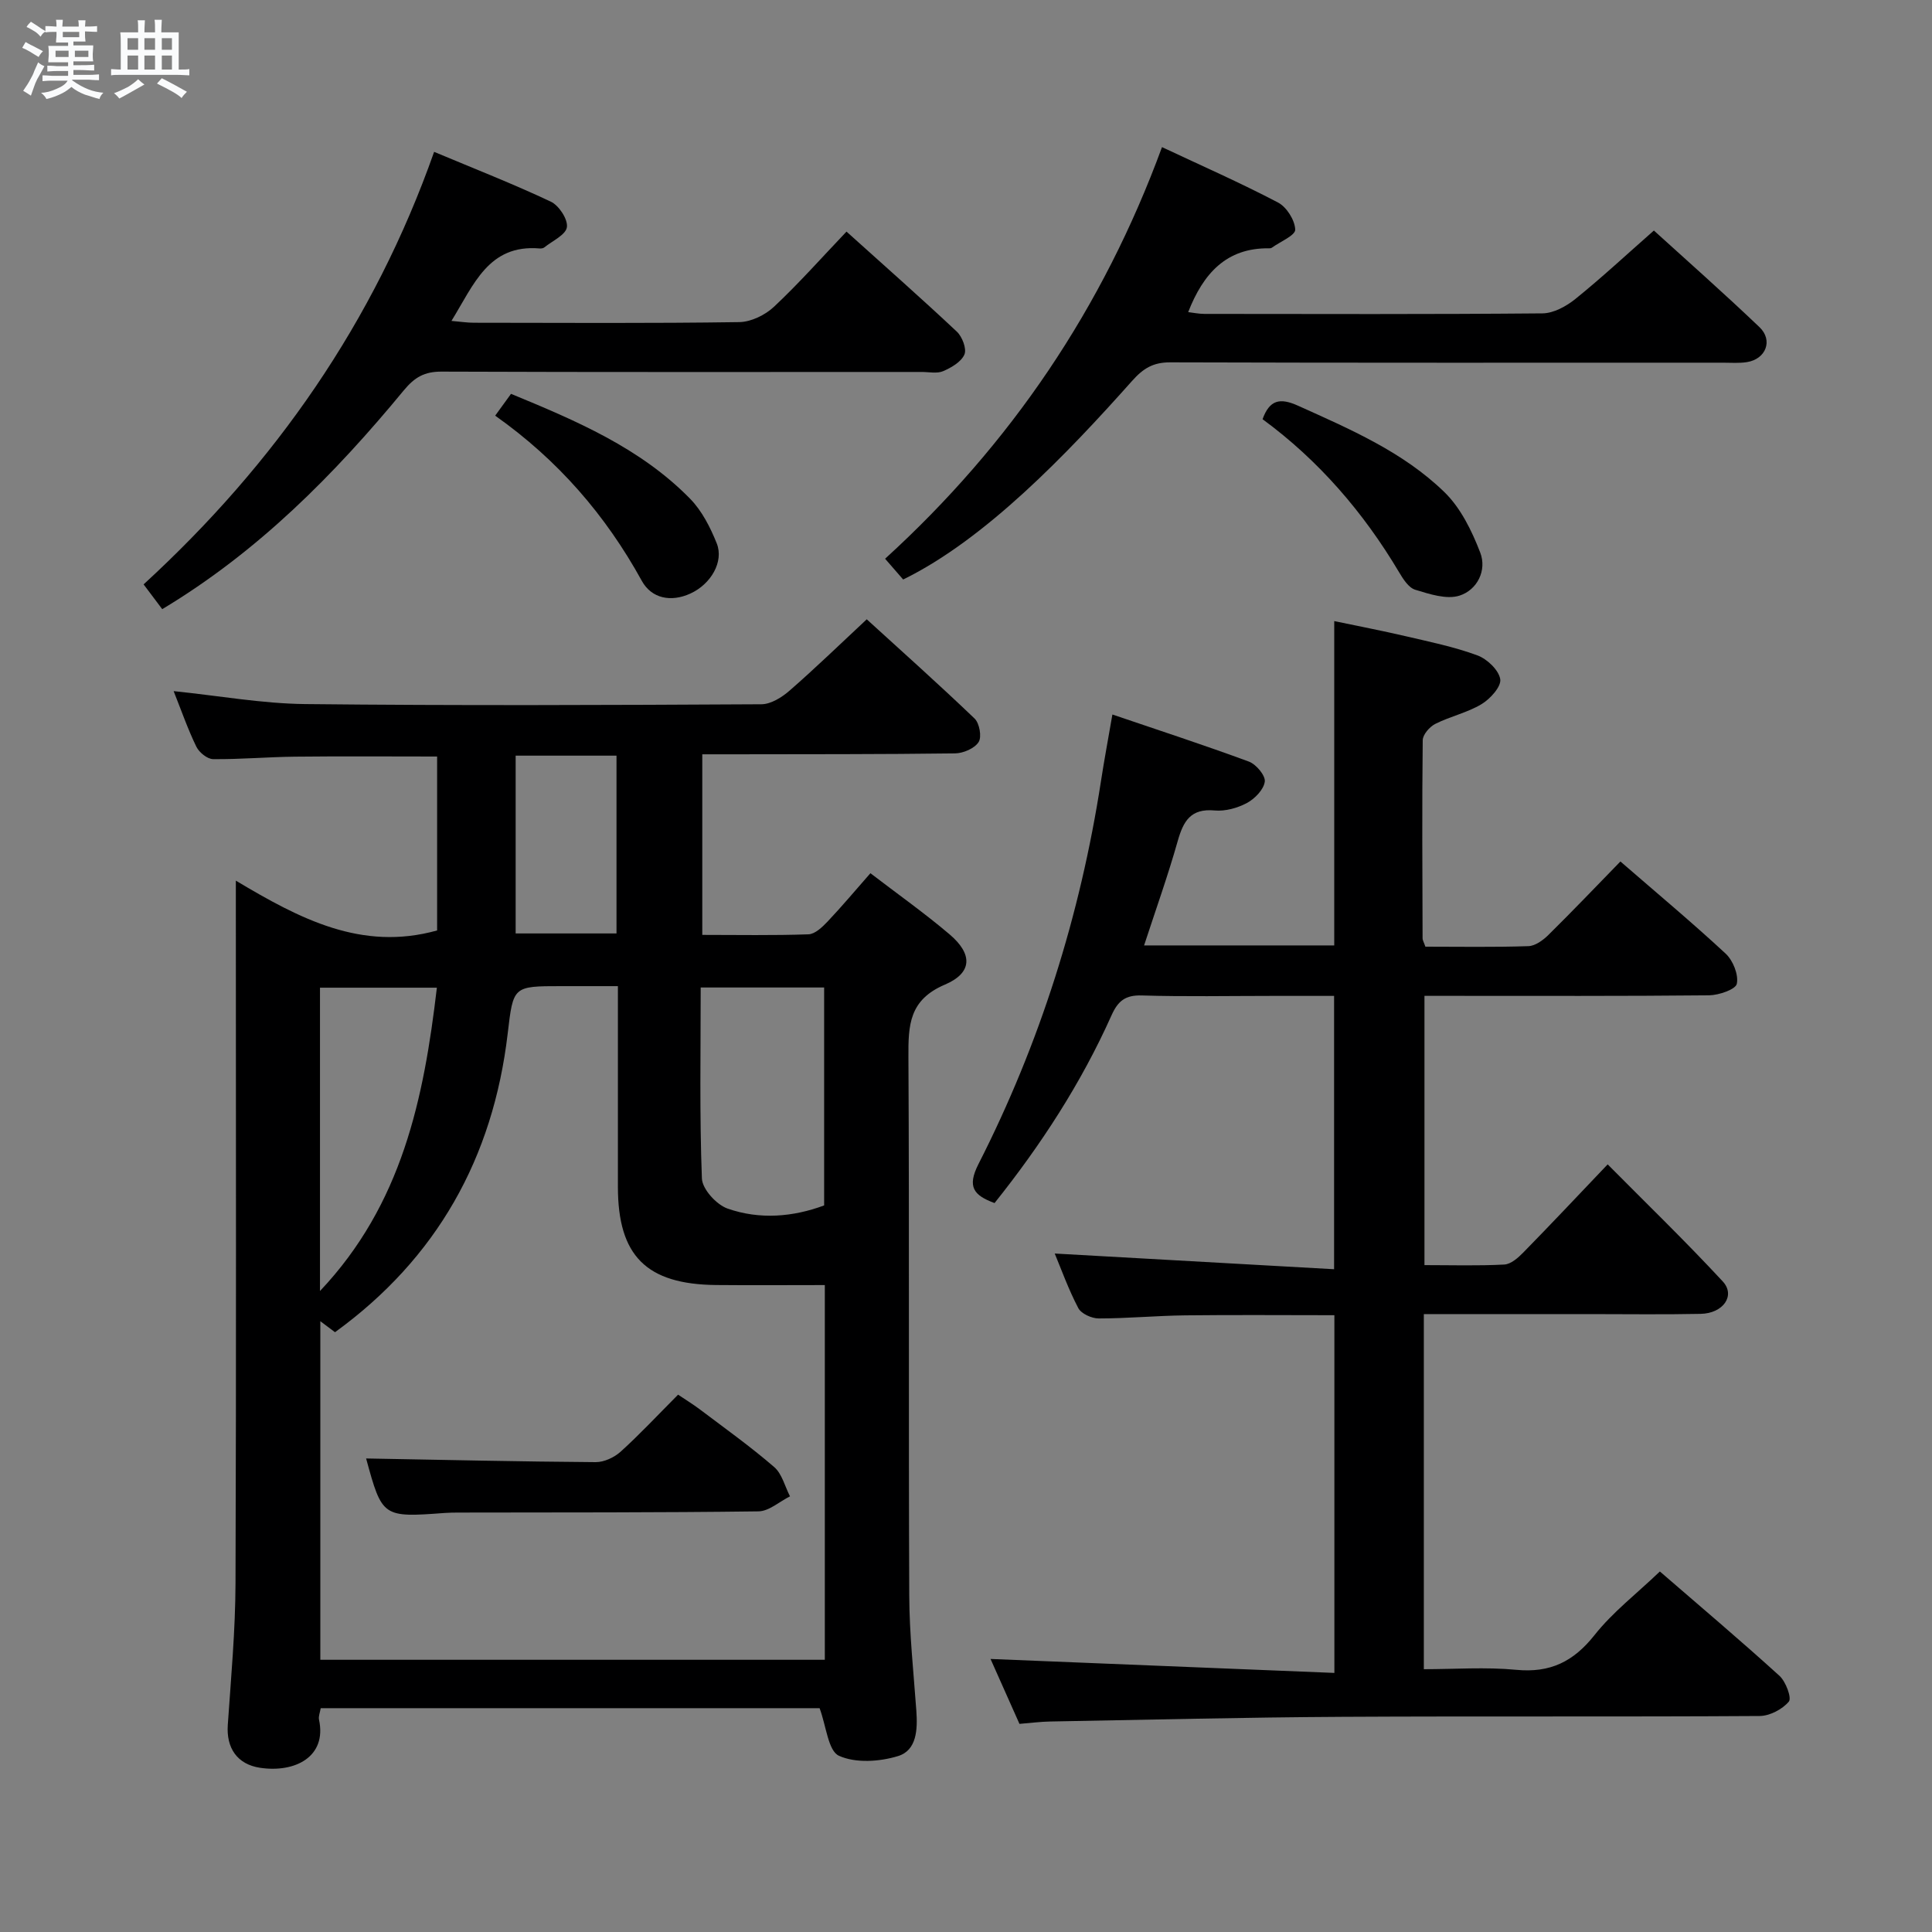 <svg enable-background="new 0 0 400 400" viewBox="0 0 400 400" xmlns="http://www.w3.org/2000/svg"><rect x="0" y="0" width="400" height="400" fill="#808080" stroke="none"/><path d="m6.8 9.5c.6.3 1.3.7 2.1 1.1-.4.4-.7.8-.9 1.2-.7-.4-1.3-.8-1.8-1.1s-1.1-.6-1.6-.8c.2-.4.5-.8.7-1.2.4.2.8.5 1.5.8zm.9 6.9c-.3.6-.5 1.1-.7 1.7s-.4 1.1-.6 1.7c-.6-.4-1.1-.7-1.6-1 .7-1 1.2-1.8 1.5-2.4.3-.5.6-1.1.8-1.7.3-.6.5-1.2.8-1.8.3.3.8.6 1.3.8-.7 1.3-1.2 2.2-1.5 2.7zm.1-11c.4.3 1 .7 1.7 1.1-.5.2-.8.6-1.1 1.1-.5-.6-1-1-1.4-1.2s-.9-.6-1.5-.8c.2-.4.5-.7.9-1.1.5.3.9.6 1.4.9zm10.5 13.1c1 .4 2 .6 3.1.7-.4.4-.7.8-.8 1.3-.9-.2-1.9-.6-3-.9-1-.4-2-.9-2.8-1.6-.5.4-1.1.9-1.9 1.3s-1.9.9-3.3 1.2c-.1-.3-.5-.8-1.1-1.3 1 0 2.1-.3 3.2-.8 1.2-.5 1.9-1 2.3-1.7h-3.2c-.4 0-1 0-2 .1v-1.2c1 0 1.7.1 2 .1h3.3v-1h-2.3c-.2 0-.9 0-2 .1v-1.2c1.2 0 1.9.1 2 .1h2.3v-.8h-4.1c0-.7.1-1.2.1-1.6 0-.5 0-1.1-.1-1.8h4.1v-.7h-2.5c0-.6.1-1.1.1-1.6v-.6h-.5c-.4 0-1 0-1.8.1v-1.3c1.2 0 1.9.1 2.1.1h.2c0-.3 0-.8-.1-1.4h1.4c0 .6-.1 1-.1 1.4h3.4c0-.4 0-.8-.1-1.3h1.5c0 .4-.1.9-.1 1.3.7 0 1.5 0 2.5-.1v1.2c-1 0-1.8-.1-2.5-.1v.6c0 .3 0 .8.1 1.5h-2.5v.8h4.1c0 .7-.1 1.3-.1 1.8s0 1 .1 1.5h-4.1v.8h1.4c.8 0 1.8 0 2.9-.1v1.2c-1 0-1.9-.1-2.8-.1h-1.5v1h3.2c.3 0 1 0 2.1-.1v1.2c-1.1 0-1.8-.1-2.1-.1h-3.4l-.1.1c1.4 1 2.4 1.5 3.4 1.9zm-4.1-6.7v-1.3h-2.7v1.3zm2.2-4.1v-1.1h-3.4v1.1zm1.9 4.1v-1.3h-2.8v1.3z" fill="#fafbfc"/><path d="m37 6.7v2.3 5.4c1 0 1.8 0 2.2-.1v1.3c-.6 0-1.5-.1-2.5-.1h-11.9c-.7 0-1.3 0-1.8.1v-1.3c.5 0 1.1.1 2 .1v-5.2c0-1 0-1.8-.1-2.5h3.7c0-1.3 0-2.1-.1-2.5h1.5c0 .4-.1 1.3-.1 2.5h2.2c0-1.2 0-2.1-.1-2.6h1.5c0 .4-.1 1.3-.1 2.6zm-12.3 13.7c-.3-.4-.7-.8-1.1-1.1 1.1-.4 2.1-.9 2.9-1.3.8-.5 1.5-1 2.1-1.6.4.4.9.8 1.3 1.1-2.5 1.4-4.2 2.4-5.2 2.9zm3.9-10.1v-2.4h-2.2v2.4zm0 4.1v-2.9h-2.2v2.9zm3.5-4.1v-2.4h-2.2v2.4zm0 4.1v-2.9h-2.2v2.9zm.4 2.9 1-1.1c.6.3 1.4.7 2.5 1.3s2 1.1 2.7 1.5c-.4.4-.8.8-1.1 1.3-.8-.8-2.5-1.7-5.1-3zm3.1-7v-2.4h-2.1v2.4zm0 4.1v-2.9h-2.1v2.9z" fill="#fafbfc"/><g fill="#000001"><path d="m35.95 143.09c9.45.97 18.32 2.58 27.21 2.68 31.49.34 62.98.21 94.48.04 1.97-.01 4.25-1.44 5.84-2.83 5.27-4.59 10.29-9.46 15.97-14.76 7.03 6.41 14.8 13.34 22.32 20.54 1.02.97 1.53 3.82.84 4.88-.85 1.32-3.18 2.32-4.88 2.34-15.33.2-30.66.16-45.99.19-1.98 0-3.96 0-6.34 0v37.39c7.4 0 14.7.14 21.99-.12 1.35-.05 2.86-1.49 3.94-2.63 2.95-3.12 5.71-6.41 8.88-10.02 5.67 4.34 11.22 8.27 16.38 12.65 4.8 4.07 4.79 7.96-.95 10.41-7.43 3.16-7.6 8.4-7.56 14.99.2 37.16.01 74.32.17 111.48.03 7.97.9 15.93 1.47 23.89.27 3.83.11 8.18-3.8 9.37-3.82 1.17-8.79 1.5-12.23-.07-2.23-1.02-2.61-6.09-4-9.85-33.78 0-68.38 0-103.29 0-.14.87-.5 1.68-.35 2.39 1.65 7.66-4.95 11.04-12.21 9.95-4.73-.71-7.01-4.1-6.68-8.86.67-9.78 1.57-19.58 1.6-29.37.17-46.16.07-92.31.07-138.47 0-1.94 0-3.89 0-6.97 13.24 7.9 26.04 14.67 41.67 10.31 0-11.67 0-23.73 0-36.01-9.91 0-19.67-.08-29.43.03-5.65.06-11.31.57-16.95.51-1.19-.01-2.88-1.38-3.46-2.56-1.74-3.56-3.05-7.34-4.71-11.52zm91.98 61.08c-4.45 0-8.09 0-11.74 0-10.01 0-9.92.01-11.08 9.84-3.03 25.73-14.66 46.51-35.75 61.81-.98-.73-1.94-1.45-3.04-2.28v70.1h104.45c0-26.11 0-51.86 0-77.58-7.66 0-15.09.06-22.52-.01-14.45-.15-20.32-6.06-20.32-20.35 0-13.62 0-27.24 0-41.53zm17.14.28c0 13.36-.25 26.46.25 39.53.08 2.22 3.01 5.43 5.31 6.24 6.67 2.34 13.57 1.74 20-.65 0-15.31 0-30.19 0-45.12-8.63 0-16.87 0-25.56 0zm-78.82 62.84c17-17.97 21.5-39.83 24.2-62.8-8.2 0-16.08 0-24.2 0zm40.51-74.03h20.88c0-12.41 0-24.47 0-36.81-7.03 0-13.78 0-20.88 0z"/><path d="m343.66 325.36c8.24 7.13 16.63 14.22 24.76 21.6 1.31 1.19 2.57 4.58 1.94 5.34-1.35 1.6-3.96 2.97-6.06 2.98-28.82.19-57.65.01-86.47.17-20.14.11-40.28.61-60.42.97-1.97.03-3.94.3-6.34.49-2.11-4.74-4.25-9.52-5.99-13.44 23.58.96 47.19 1.91 71.19 2.89 0-25.42 0-49.49 0-74.06-10.38 0-20.62-.09-30.87.03-5.98.07-11.96.64-17.93.64-1.45 0-3.61-.98-4.22-2.14-2.05-3.91-3.55-8.11-4.88-11.3 19.06 1.07 38.22 2.15 57.84 3.25 0-19.36 0-37.59 0-56.59-4.31 0-8.56 0-12.81 0-9 0-18 .18-26.99-.09-3.42-.11-4.95 1.13-6.29 4.13-6.28 14.03-14.59 26.81-24.21 38.85-4.32-1.6-5.73-3.34-3.33-8.07 12.74-25.03 21.08-51.54 25.37-79.32.68-4.43 1.51-8.83 2.36-13.76 9.55 3.25 18.97 6.32 28.26 9.75 1.49.55 3.45 2.88 3.29 4.14-.21 1.64-2.05 3.54-3.68 4.42-1.97 1.06-4.51 1.76-6.7 1.56-4.97-.46-6.48 2.21-7.65 6.34-2.02 7.15-4.53 14.17-6.96 21.6h39.37c0-22.14 0-44.21 0-67.15 4.94 1.04 9.87 1.98 14.75 3.12 5.01 1.17 10.09 2.21 14.89 3.98 2.01.74 4.43 3.04 4.73 4.93.24 1.53-2.08 4.09-3.88 5.17-2.94 1.77-6.47 2.52-9.56 4.08-1.18.59-2.6 2.22-2.61 3.39-.16 13.66-.07 27.32-.03 40.98 0 .46.3.92.58 1.76 7.07 0 14.21.13 21.34-.11 1.41-.05 3.01-1.22 4.11-2.3 4.97-4.9 9.79-9.95 14.93-15.23 7.57 6.57 14.85 12.64 21.79 19.08 1.52 1.42 2.7 4.35 2.31 6.24-.24 1.17-3.71 2.36-5.74 2.39-17.83.18-35.66.11-53.48.11-1.66 0-3.31 0-5.45 0v55.75c5.61 0 11.08.17 16.52-.12 1.37-.07 2.88-1.4 3.96-2.51 5.7-5.82 11.29-11.76 17.45-18.23 8.09 8.16 16.19 15.99 23.83 24.24 2.69 2.9.11 6.62-4.58 6.71-7.66.16-15.33.05-22.99.05-11.32 0-22.64 0-34.32 0v73.52c6.34 0 12.8-.48 19.15.13 7.01.67 11.83-1.7 16.17-7.17 3.77-4.77 8.74-8.59 13.55-13.19z"/><path d="m186.99 119.98c-1.12-1.29-2.29-2.64-3.74-4.3 26.02-23.71 45.1-51.9 57.33-85.22 8.22 3.86 16.26 7.4 24.02 11.47 1.78.93 3.5 3.66 3.56 5.61.04 1.2-3.12 2.5-4.85 3.75-.13.09-.32.12-.48.12-8.93-.15-13.71 5.23-16.83 13.21 1.02.12 2.2.37 3.39.37 23.32.02 46.64.1 69.96-.11 2.3-.02 4.92-1.46 6.8-2.97 5.43-4.38 10.55-9.15 16.27-14.18 6.49 5.9 14.31 12.8 21.86 20 2.86 2.73 1.33 6.61-2.58 7.24-1.63.26-3.32.12-4.99.12-38.15 0-76.29.05-114.44-.07-3.52-.01-5.57 1.24-7.89 3.85-13.4 15.05-30.37 32.79-47.39 41.11z"/><path d="m33.59 126.12c-1.38-1.84-2.57-3.41-3.86-5.13 27.21-24.98 47.73-54.33 60.15-89.55 8.4 3.52 16.4 6.65 24.16 10.31 1.68.79 3.56 3.65 3.33 5.28-.22 1.59-3 2.84-4.69 4.2-.23.19-.65.23-.96.21-10.56-.89-13.59 7.44-18.25 15 1.88.16 3.26.38 4.64.38 18.32.02 36.64.14 54.95-.13 2.45-.04 5.37-1.47 7.2-3.19 5.19-4.87 9.92-10.22 15-15.55 7.86 7.08 15.46 13.78 22.84 20.71 1.12 1.05 2.07 3.55 1.58 4.72-.65 1.53-2.69 2.72-4.4 3.46-1.27.55-2.95.17-4.45.17-33.14 0-66.28.06-99.42-.07-3.52-.01-5.54 1.14-7.81 3.88-14.34 17.38-30.07 33.32-50.01 45.3z"/><path d="m261.4 86.79c1.45-4 3.58-4.49 7.33-2.8 10.79 4.87 21.74 9.56 30.31 17.89 3.38 3.28 5.69 8.02 7.42 12.51 1.43 3.7-.62 7.76-4.29 8.93-2.68.85-6.21-.32-9.16-1.22-1.36-.41-2.5-2.2-3.33-3.6-7.39-12.44-16.67-23.19-28.28-31.71z"/><path d="m102.52 86.06c1.33-1.84 2.2-3.03 3.28-4.52 13.46 5.56 26.74 11.17 37.07 21.71 2.45 2.5 4.2 5.94 5.52 9.24 1.52 3.79-1.19 8.45-5.46 10.4-4.02 1.84-8.04 1.02-10.05-2.63-7.49-13.6-17.35-25.01-30.36-34.2z"/><path d="m75.8 301.96c16.02.29 31.78.65 47.53.76 1.74.01 3.84-.97 5.16-2.16 3.95-3.57 7.59-7.48 11.9-11.81 1.46.99 3.05 1.95 4.52 3.06 5.18 3.91 10.47 7.69 15.37 11.92 1.63 1.4 2.22 4.01 3.28 6.07-2.17 1.08-4.34 3.08-6.52 3.11-20.64.27-41.29.21-61.94.25-1 0-2 .01-2.99.08-12.9.96-12.99.9-16.31-11.28z"/></g></svg>